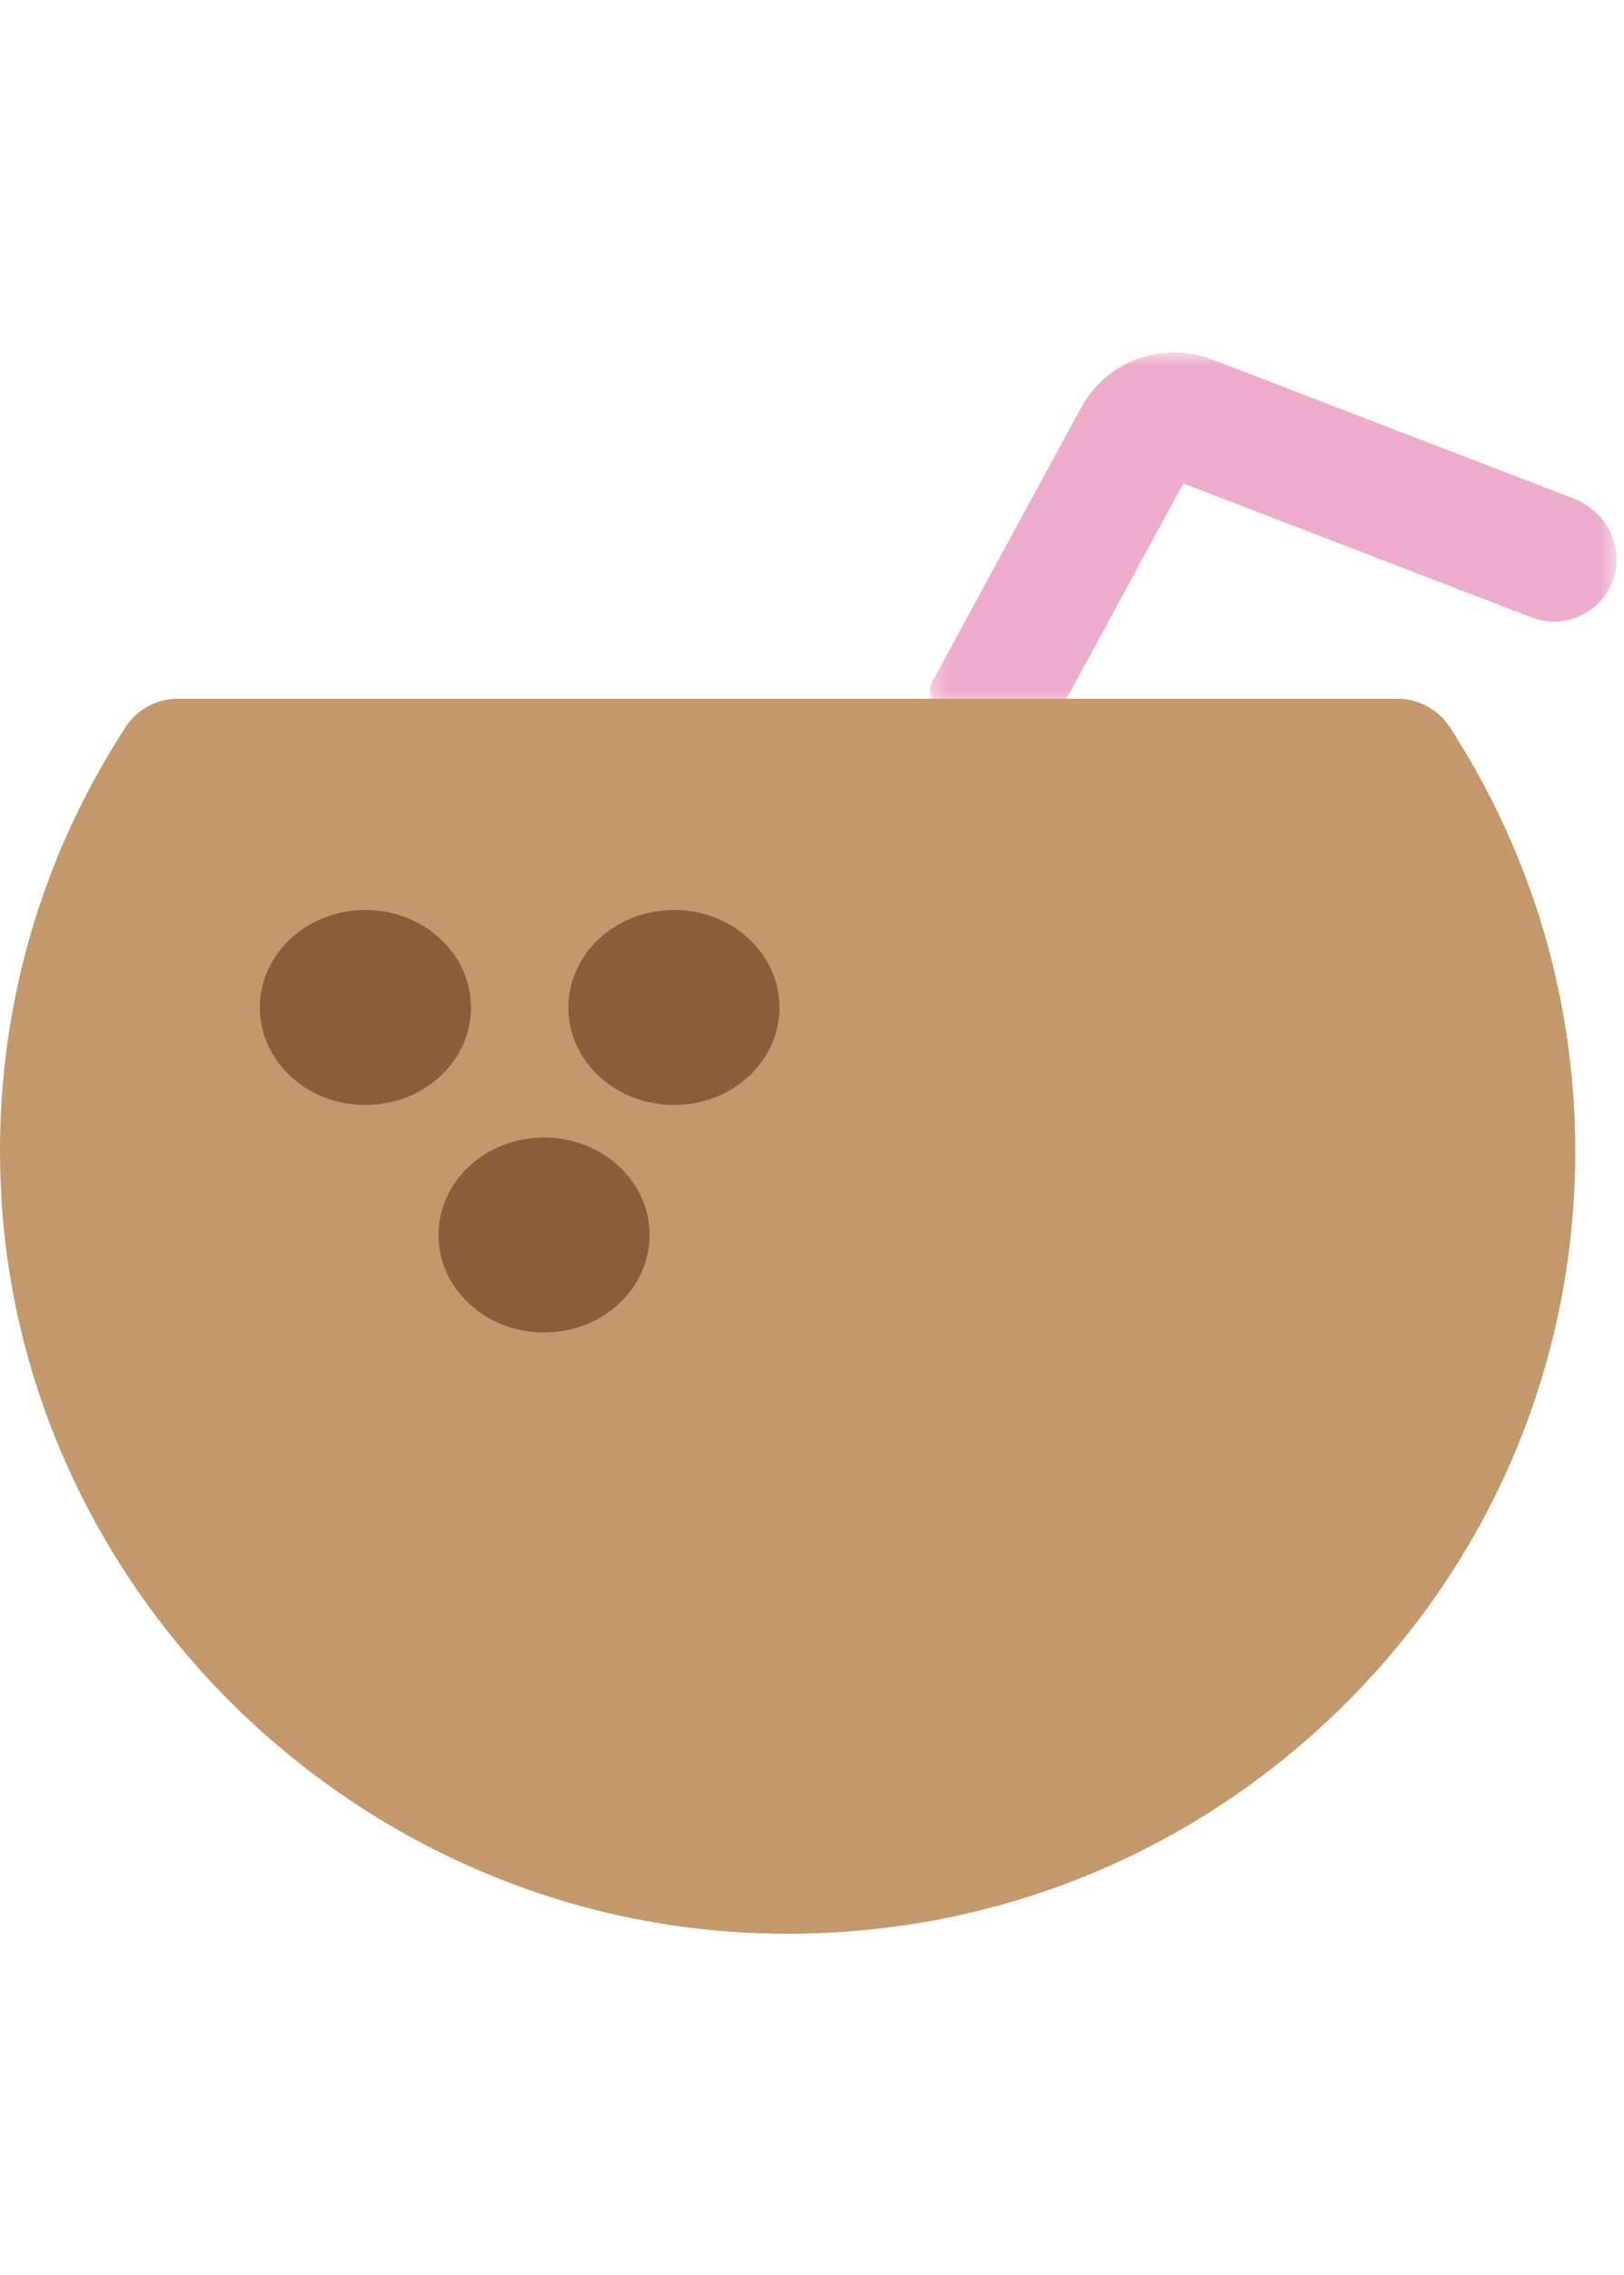 <?xml version="1.0" encoding="UTF-8"?>
<svg width="100px" height="140px" viewBox="0 0 100 140" version="1.1" xmlns="http://www.w3.org/2000/svg" xmlns:xlink="http://www.w3.org/1999/xlink">
    <!-- Generator: Sketch 56.2 (81672) - https://sketch.com -->
    <title>Coconut Water</title>
    <desc>Created with Sketch.</desc>
    <defs>
        <polygon id="path-1" points="0.262 0.684 42.549 0.684 42.549 22.473 0.262 22.473"></polygon>
    </defs>
    <g id="Coconut-Water" stroke="none" stroke-width="1" fill="none" fill-rule="evenodd">
        <g id="Group-12" transform="translate(0, 21)">
            <g id="Group-3" transform="translate(57, 0)">
                <mask id="mask-2" fill="white">
                    <use xlink:href="#path-1"></use>
                </mask>
                <g id="Clip-2"></g>
                <path d="M1.257,22.473 C0.914,22.473 0.573,22.277 0.398,21.983 C0.222,21.687 0.216,21.294 0.382,20.993 L9.569,4.085 C10.709,1.987 12.906,0.684 15.304,0.684 C16.101,0.684 16.885,0.829 17.63,1.116 L39.897,9.678 C41.906,10.45 43.013,12.656 42.363,14.596 C41.832,16.183 40.354,17.249 38.682,17.249 L38.681,17.249 C38.206,17.249 37.735,17.162 37.288,16.988 L15.867,8.753 L8.697,21.951 C8.526,22.263 8.174,22.473 7.819,22.473 L1.257,22.473 Z" id="Fill-1" fill="#EEACCD" mask="url(#mask-2)"></path>
            </g>
            <path d="M48.5,98 C47.887,98 47.269,97.989 46.652,97.966 C21.796,97.046 1.332,77.003 0.065,52.336 C-0.459,42.157 2.192,32.268 7.734,23.741 C8.438,22.656 9.65,22 10.95,22 L86.05,22 C87.35,22 88.562,22.656 89.267,23.741 C94.326,31.527 97,40.547 97,49.825 C97,62.693 91.956,74.792 82.795,83.891 C73.635,92.99 61.456,98 48.502,98 L48.5,98 Z" id="Fill-4" fill="#C3996B"></path>
            <path d="M29,41 C29,44.314 26.09,47 22.5,47 C18.91,47 16,44.314 16,41 C16,37.687 18.91,35 22.5,35 C26.09,35 29,37.687 29,41" id="Fill-6" fill="#8A5D3B"></path>
            <path d="M48,41 C48,44.314 45.09,47 41.5,47 C37.91,47 35,44.314 35,41 C35,37.687 37.91,35 41.5,35 C45.09,35 48,37.687 48,41" id="Fill-8" fill="#8A5D3B"></path>
            <path d="M40,55 C40,58.314 37.09,61 33.5,61 C29.91,61 27,58.314 27,55 C27,51.687 29.91,49 33.5,49 C37.09,49 40,51.687 40,55" id="Fill-10" fill="#8A5D3B"></path>
        </g>
    </g>
</svg>